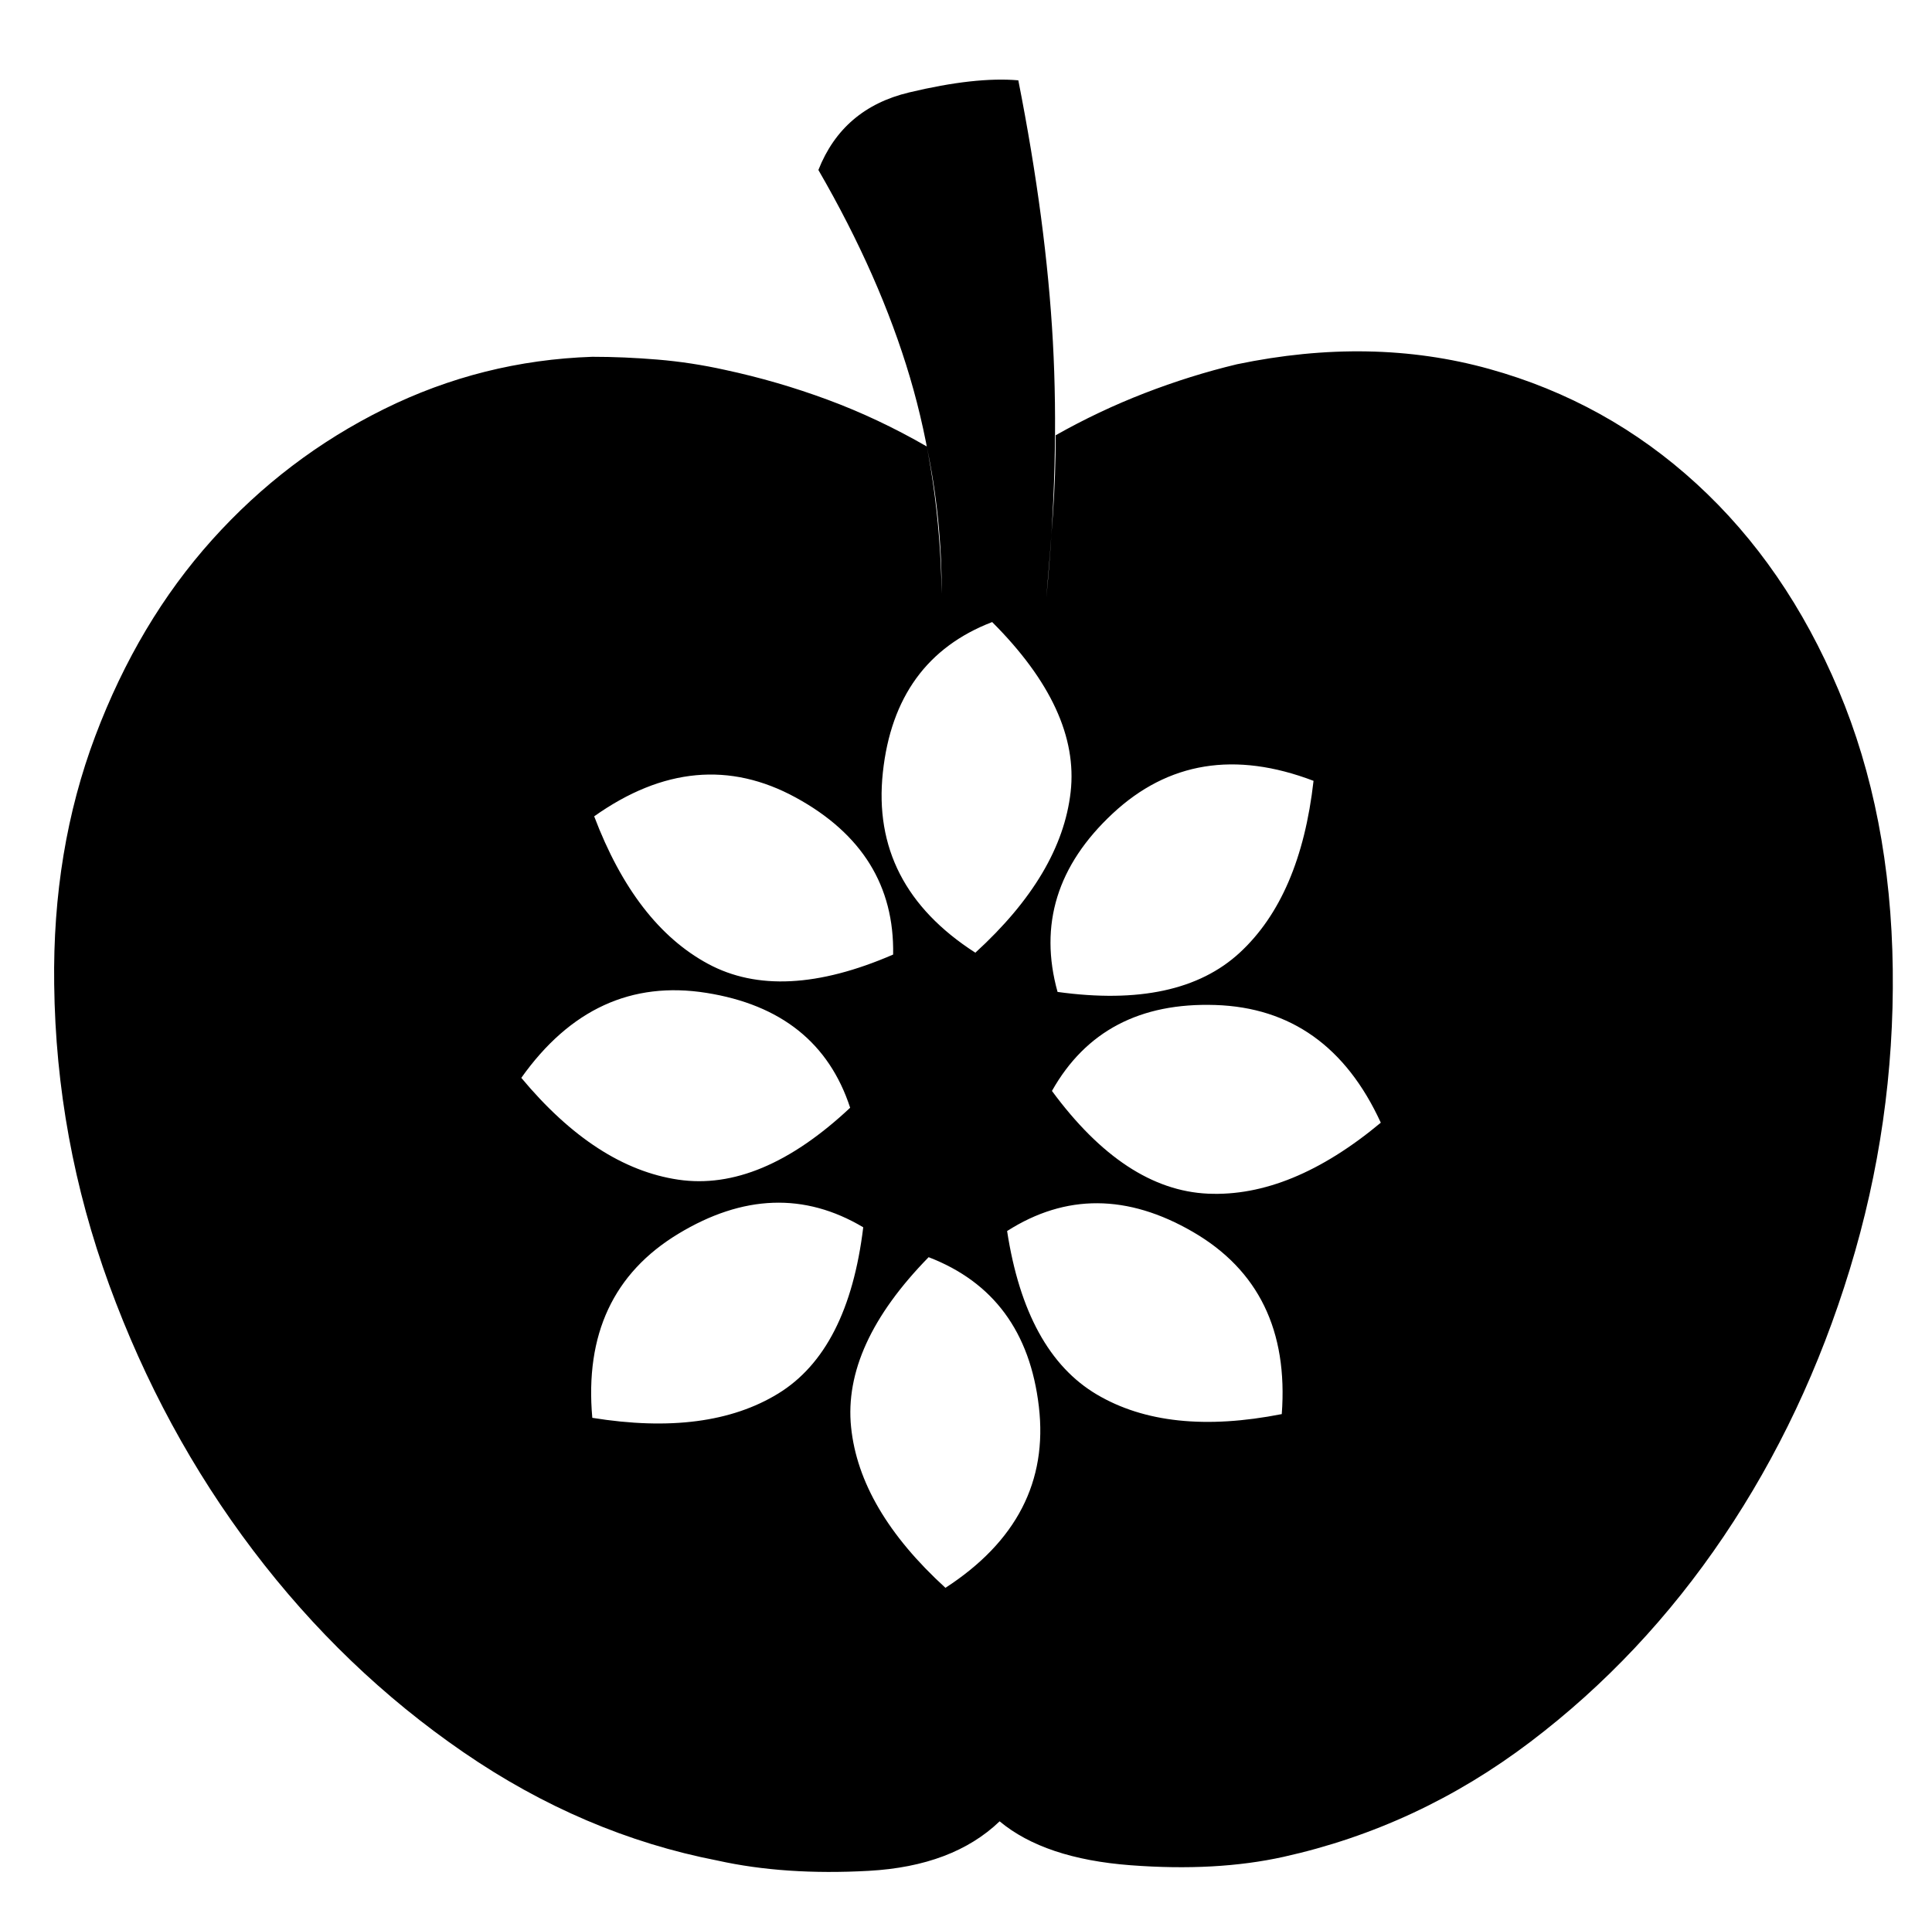 <svg xmlns="http://www.w3.org/2000/svg" viewBox="-10 0 1034 1024"><path d="M494 318q-1-62-17-116T428 91q13-33 48.5-41.5T535 43q15 76 18.5 140T550 320zm509 201q-1-83-29-149.5T898 259t-111-61.5-135-2.5q-25 6-49.5 15.5T555 233q0 21-1.5 42.5T550 320l-56-2q0-21-2-40.5t-6-38.5q-26-15-53-25t-55-16q-18-4-36-5.5t-35-1.5v0q-59 2-111.5 28t-92 70T41 394 19 527q1 83 29.5 161t77 142T238 938t136 58q36 8 81 5.5t70-26.5q24 20 70 23.5t82-4.5q72-16 132-61.5t103.5-110 67.5-143 23-160.5zM693 418q-7 62-39.5 92T556 531q-15-54 29.5-95.5T693 418zm-172-85q47 47 42 91t-51 86q-56-36-49.5-96.5T521 333zm-53 178q-60 26-99 5t-61-79q55-39 108-10t52 84zm-199 66q39-55 99-45.5t77 61.5q-48 45-92 38.5T269 577zm38 182q-6-67 46-98.5t99-3.5q-8 66-45.5 89T307 759zm189 91q-46-42-50.5-86t41.5-91q52 20 59 80t-50 97zm180-93q-61 12-99-10.5T529 659q47-30 99.5.5T676 757zM553 584q27-48 87.5-46t88.5 63q-48 40-92.5 38T553 584z"/></svg>